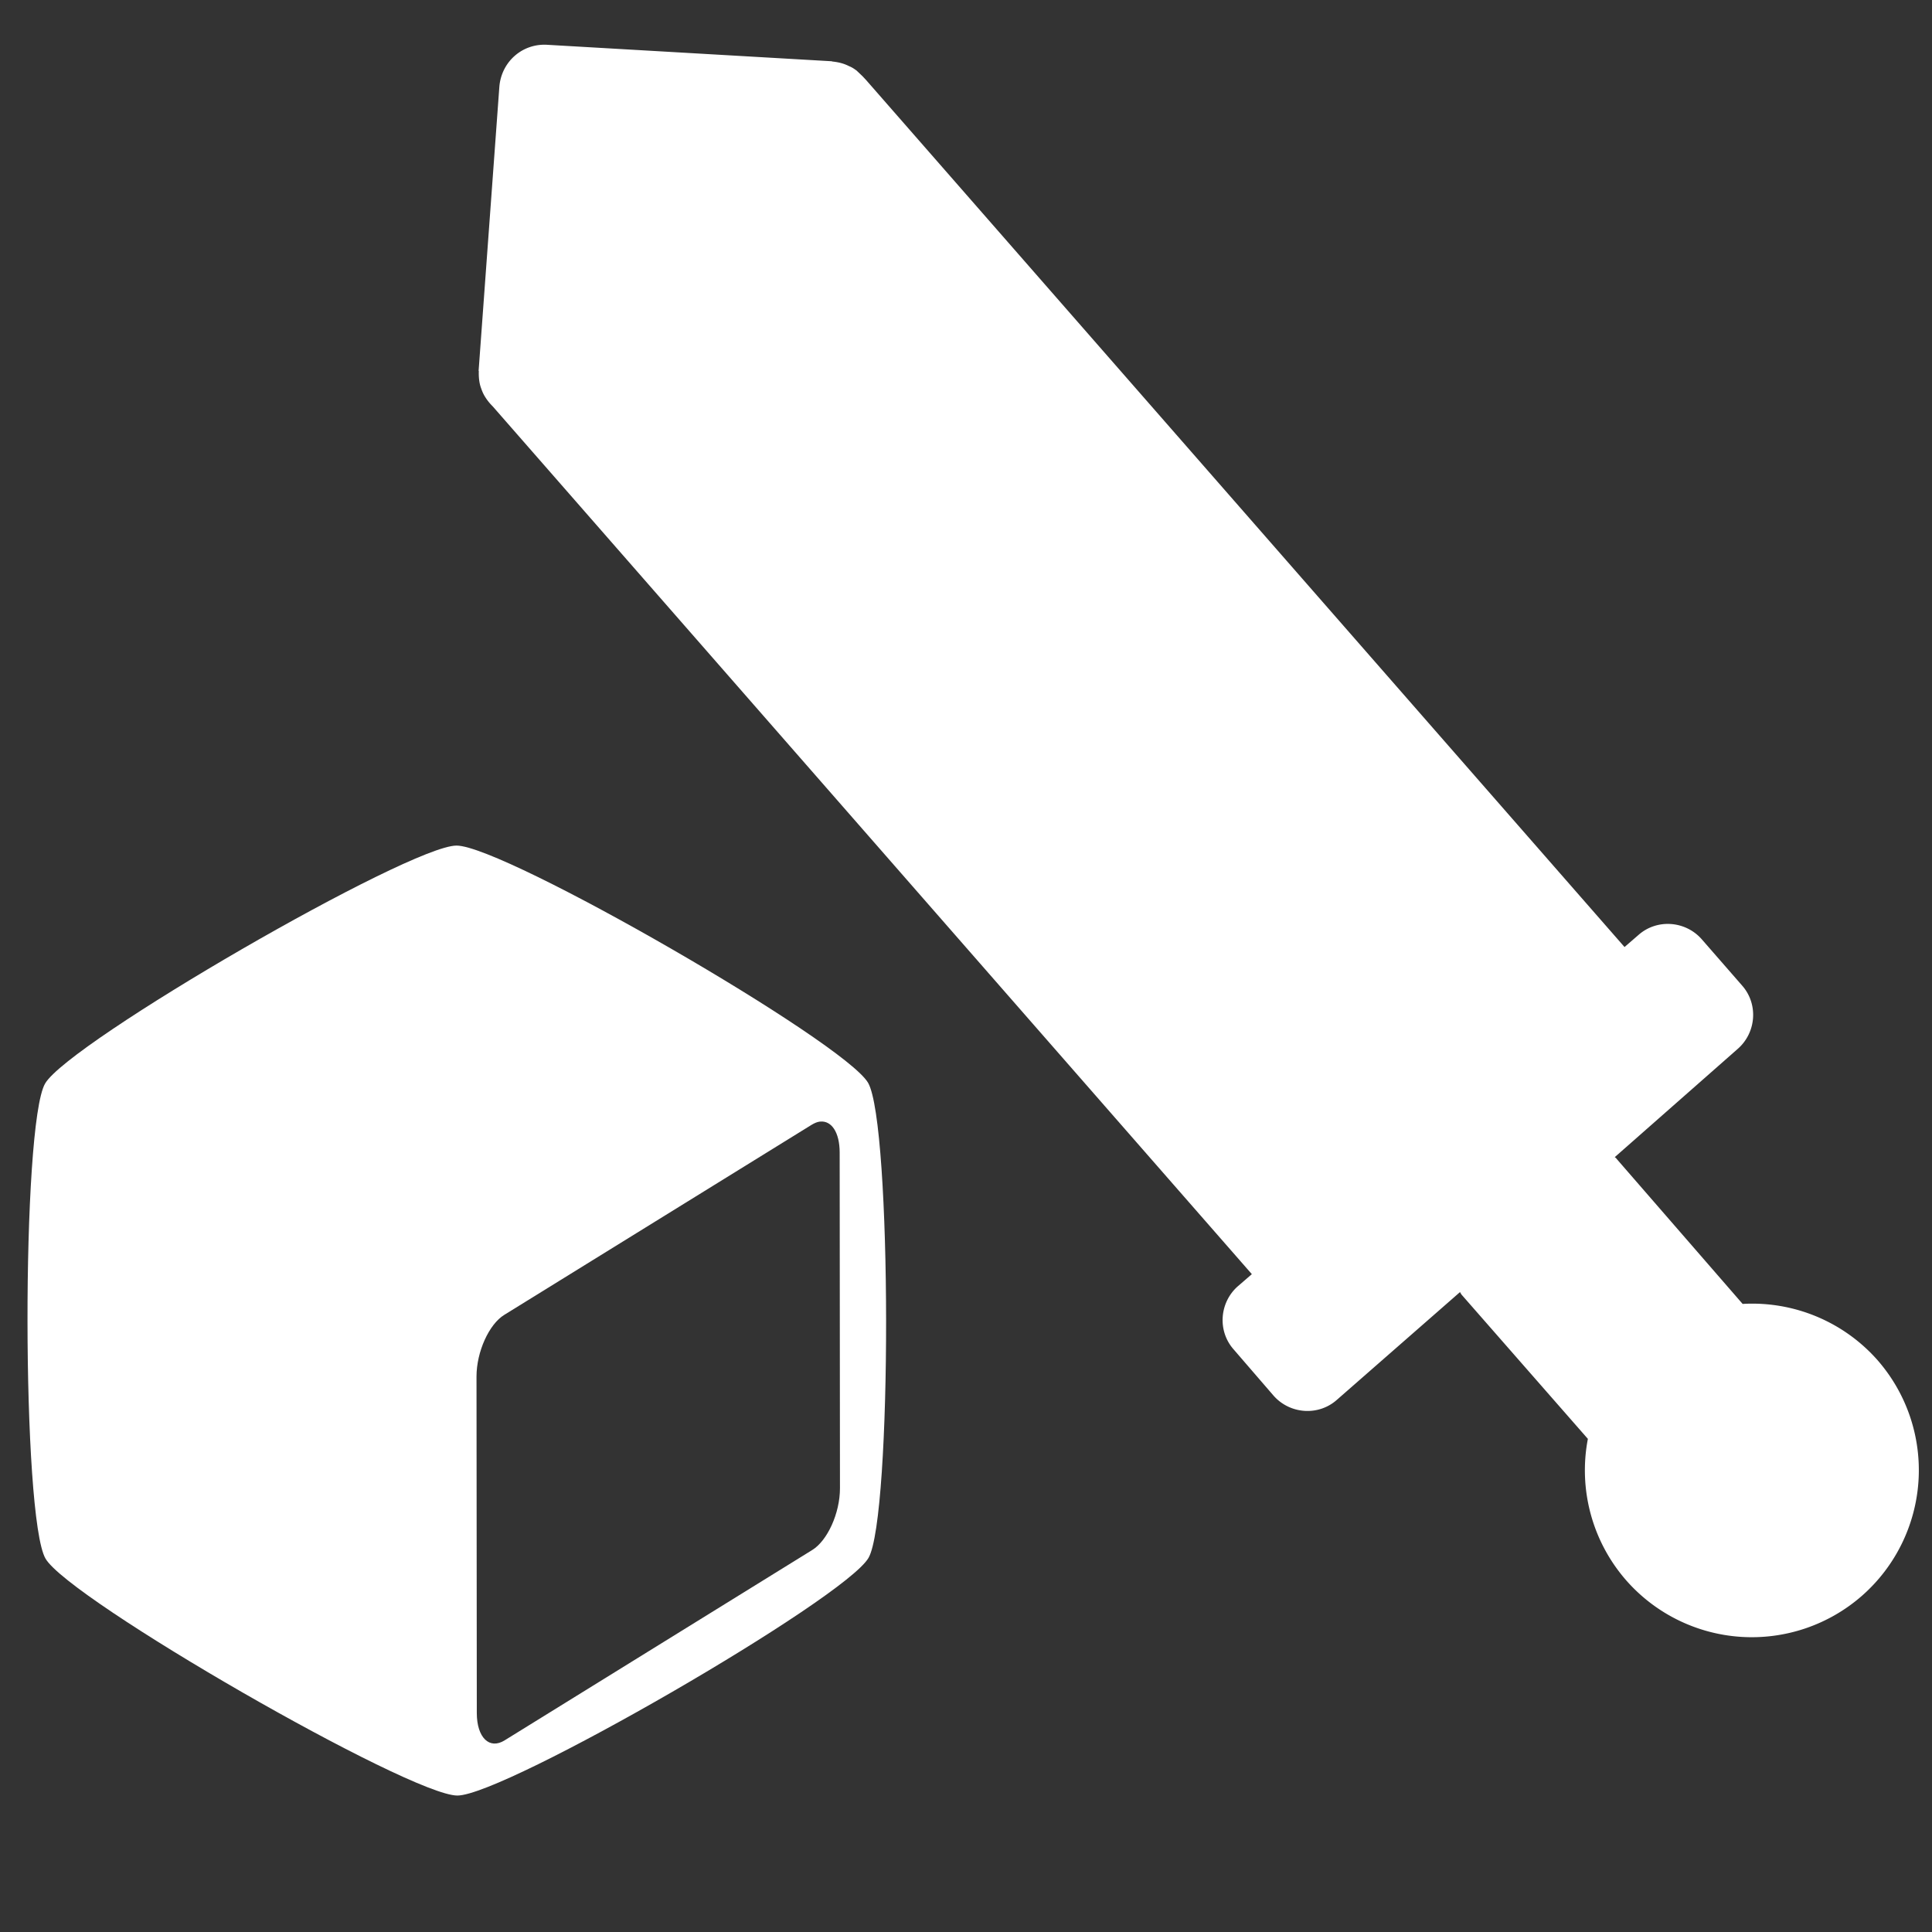 <?xml version="1.0" encoding="UTF-8" standalone="no"?>
<!-- Created with Inkscape (http://www.inkscape.org/) -->

<svg
   width="16"
   height="16"
   viewBox="0 0 4.233 4.233"
   version="1.1"
   id="svg1"
   inkscape:version="1.3 (0e150ed6c4, 2023-07-21)"
   sodipodi:docname="dbhero.svg"
   xmlns:inkscape="http://www.inkscape.org/namespaces/inkscape"
   xmlns:sodipodi="http://sodipodi.sourceforge.net/DTD/sodipodi-0.dtd"
   xmlns="http://www.w3.org/2000/svg"
   xmlns:svg="http://www.w3.org/2000/svg">
  <rect x="0" y="0" width="4.233" height="4.233" fill="#333333" stroke="none"/>
  <sodipodi:namedview
     id="namedview1"
     pagecolor="#ffffff"
     bordercolor="#000000"
     borderopacity="0.25"
     inkscape:showpageshadow="2"
     inkscape:pageopacity="0.0"
     inkscape:pagecheckerboard="true"
     inkscape:deskcolor="#d1d1d1"
     inkscape:document-units="mm"
     inkscape:zoom="45.254834"
     inkscape:cx="7.4135726"
     inkscape:cy="7.745029"
     inkscape:window-width="1920"
     inkscape:window-height="991"
     inkscape:window-x="-9"
     inkscape:window-y="-9"
     inkscape:window-maximized="1"
     inkscape:current-layer="layer1" />
  <defs
     id="defs1">
    <inkscape:perspective
       sodipodi:type="inkscape:persp3d"
       inkscape:vp_x="0 : -144.26667 : 1"
       inkscape:vp_y="999.99993 : 0 : 0"
       inkscape:vp_z="209.99999 : -144.26667 : 1"
       inkscape:persp3d-origin="105 : -193.76667 : 1"
       id="perspective11" />
  </defs>
  <g
     inkscape:label="Layer 1"
     inkscape:groupmode="layer"
     id="layer1">
    <g
       id="g41"
       transform="matrix(-0.206,-1.22,1.22,-0.206,0.182,5.348)">
      <path
         id="path39"
         style="fill:#ffffff;stroke-width:0.202"
         d="m 1.474,2.387 c -0.037,0.023 -0.049,0.072 -0.026,0.109 L 1.6,2.743 c -0.002,8.399e-4 -0.003,0.001 -0.005,0.002 l -0.289,0.178 a 0.296,0.296 0 0 0 -0.258,0.025 0.296,0.296 0 0 0 -0.097,0.407 0.296,0.296 0 0 0 0.407,0.097 0.296,0.296 0 0 0 0.138,-0.219 L 1.786,3.056 c 0.002,-9.643e-4 0.003,-0.002 0.004,-0.003 L 1.943,3.3 c 0.023,0.037 0.072,0.049 0.109,0.026 L 2.145,3.269 c 0.037,-0.023 0.049,-0.072 0.026,-0.109 l -0.017,-0.028 1.738,-1.069 0.006,-0.004 c 2.992e-4,-1.841e-4 5.843e-4,-3.543e-4 8.772e-4,-5.398e-4 0.004,-0.003 0.008,-0.006 0.012,-0.009 0.004,-0.004 0.007,-0.007 0.01,-0.012 0.006,-0.008 0.01,-0.017 0.013,-0.028 2.86e-5,-1.21e-4 4.12e-4,-1.496e-4 4.401e-4,-2.708e-4 L 4.047,1.517 C 4.057,1.474 4.031,1.432 3.988,1.421 L 3.498,1.301 c -1.209e-4,-2.97e-5 -3.193e-4,2.997e-4 -4.401e-4,2.708e-4 -0.01,-0.002 -0.021,-0.003 -0.031,-0.001 -0.005,8.175e-4 -0.01,0.002 -0.015,0.004 -0.005,0.002 -0.009,0.004 -0.014,0.007 -2.862e-4,1.761e-4 -5.963e-4,3.618e-4 -8.772e-4,5.398e-4 l -0.006,0.004 -1.738,1.069 -0.017,-0.028 c -0.023,-0.037 -0.072,-0.049 -0.109,-0.026 z"
         inkscape:label="sword" />
      <path
         id="path38"
         style="fill:#ffffff;stroke-width:0.265"
         inkscape:label="cube"
         d="m 0.912,-0.427 c -0.158,0 -1.293,0.655 -1.372,0.792 -0.079,0.137 -0.079,1.446 0,1.583 0.079,0.137 1.214,0.791 1.372,0.791 0.158,0 1.292,-0.654 1.371,-0.791 0.079,-0.137 0.079,-1.446 0,-1.583 C 2.204,0.228 1.071,-0.427 0.912,-0.427 Z M 2.123,0.494 c 0.038,-0.004 0.065,0.036 0.065,0.103 V 1.716 c 0,0.083 -0.042,0.175 -0.093,0.206 L 1.07,2.555 c -0.051,0.032 -0.093,-0.009 -0.093,-0.091 V 1.343 c 0,-0.083 0.042,-0.175 0.093,-0.206 L 2.094,0.505 c 0.01,-0.006 0.019,-0.01 0.028,-0.011 z"
         transform="matrix(-0.088,0.524,-0.524,-0.088,2.532,0.607)" />
    </g>
  </g>
</svg>
